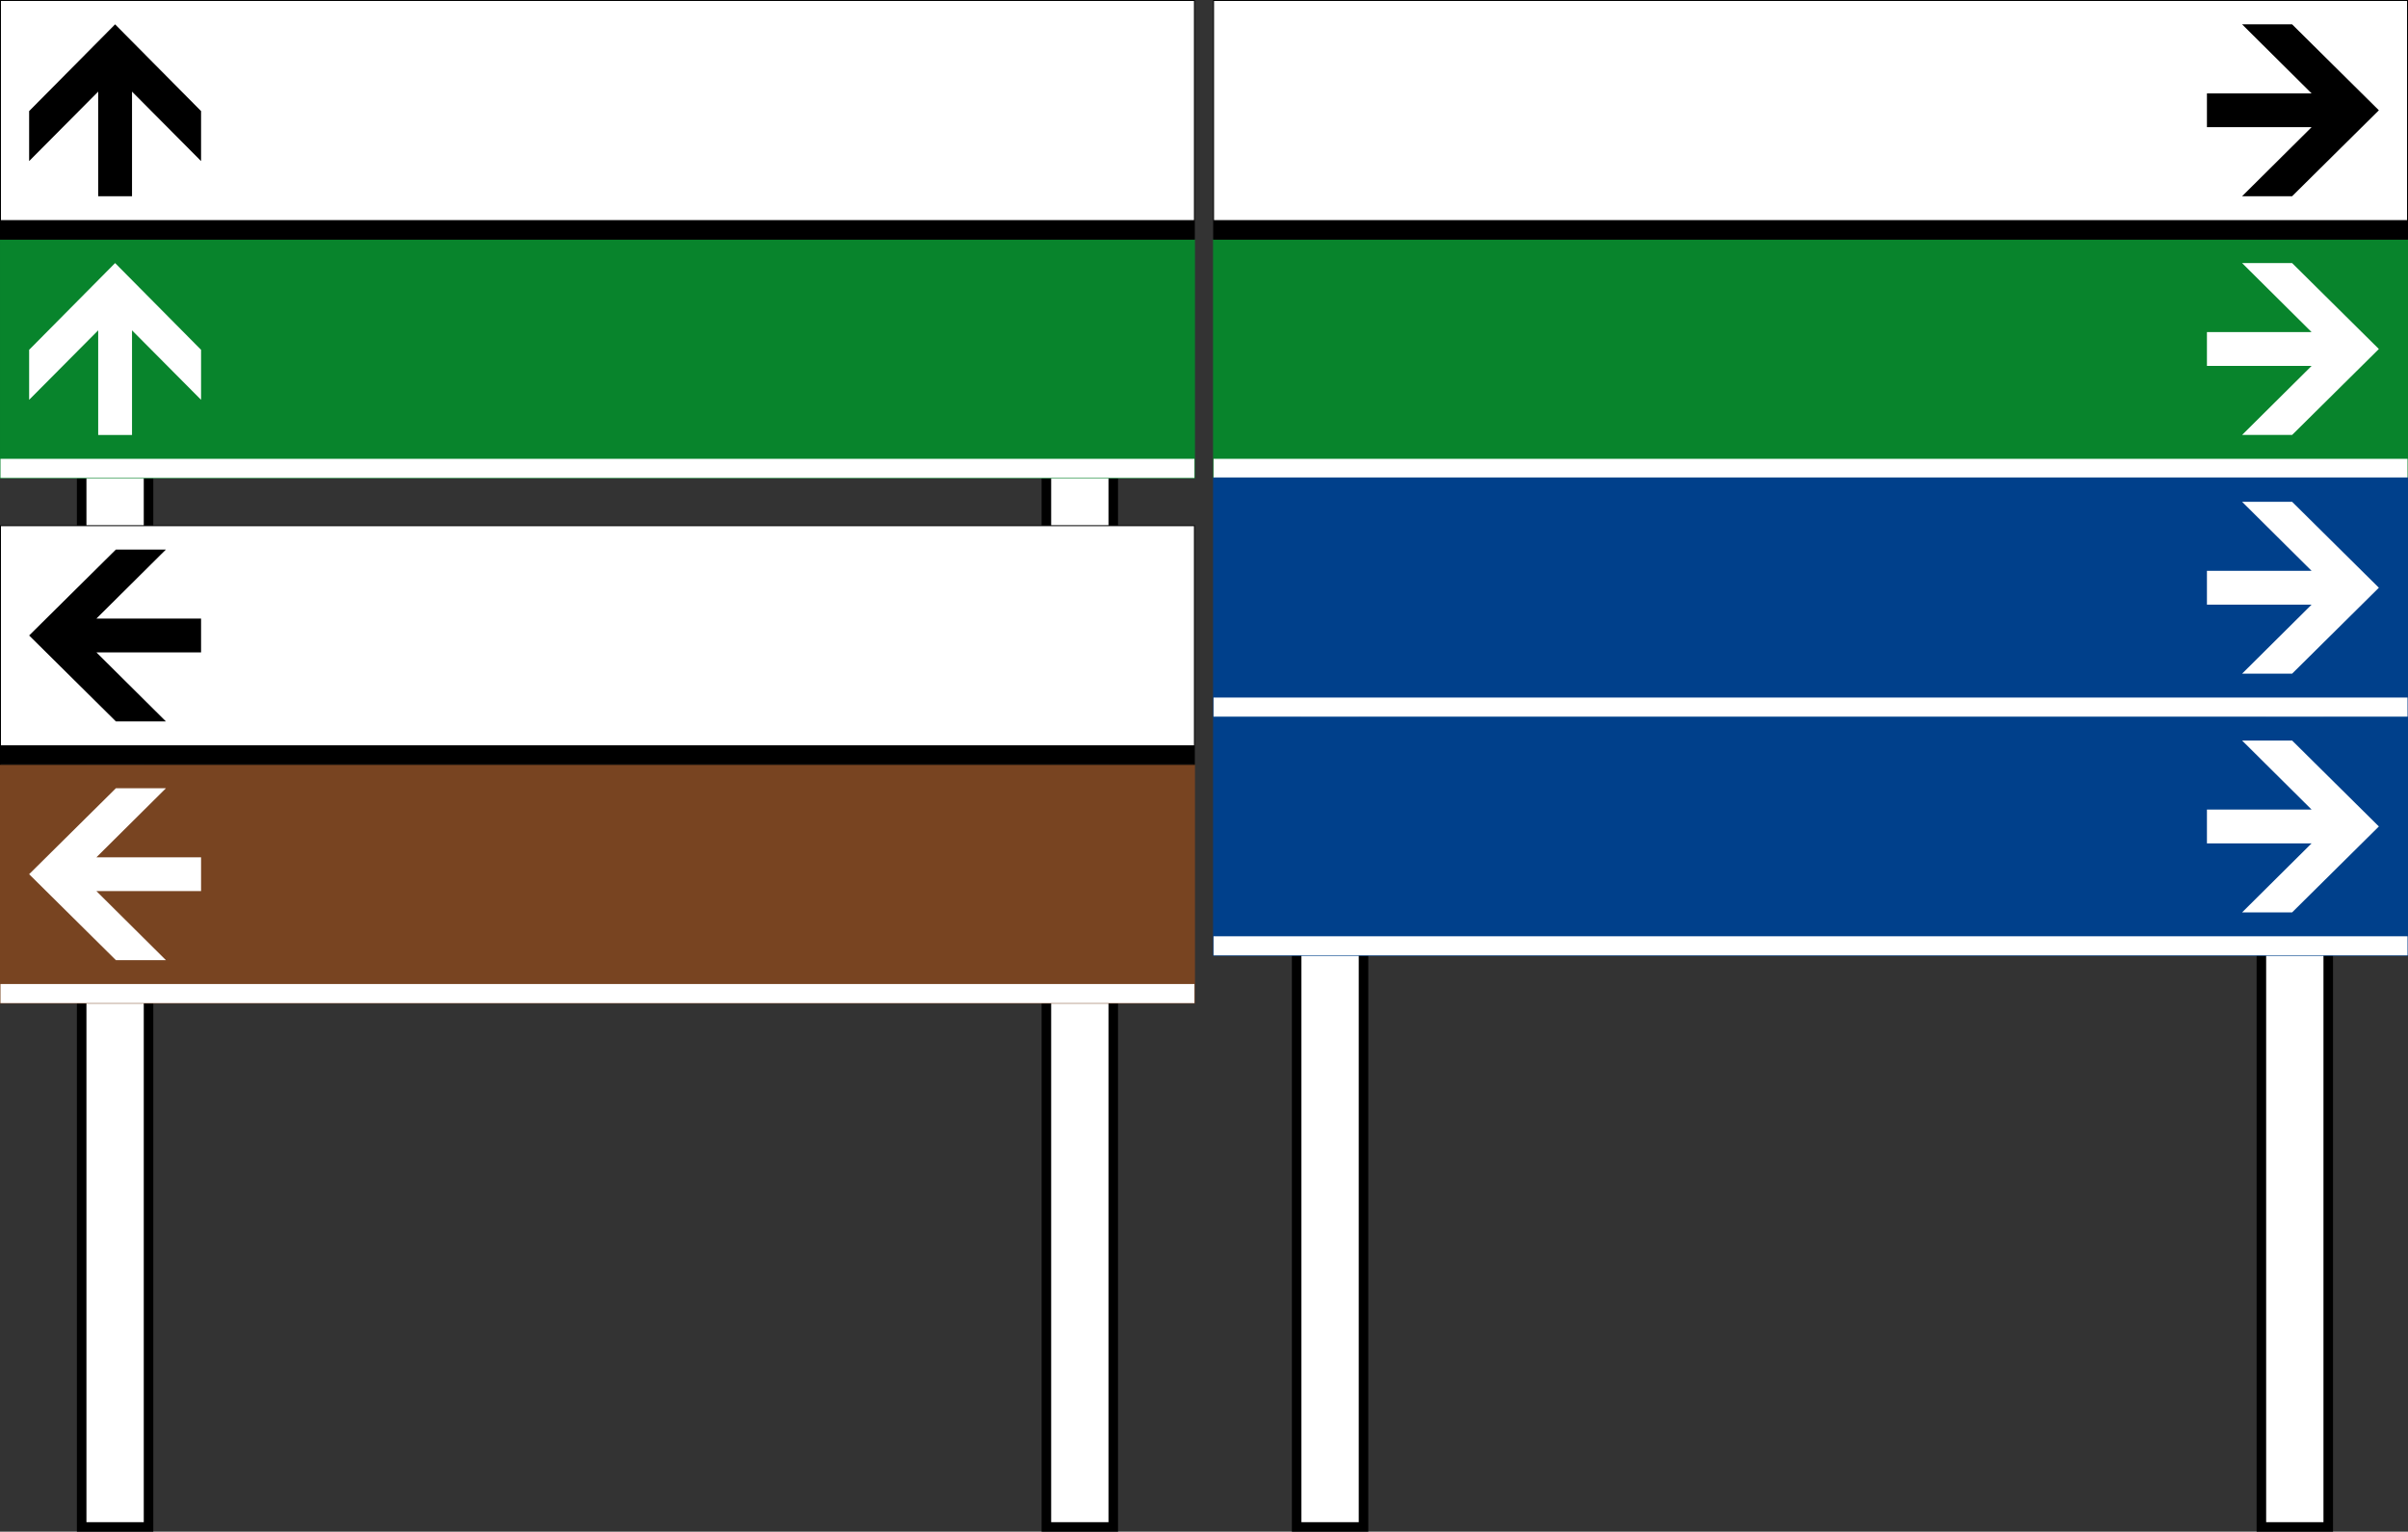 <?xml version="1.0" encoding="UTF-8" standalone="no"?>
<!-- Created with Inkscape (http://www.inkscape.org/) -->

<svg
   xmlns:dc="http://purl.org/dc/elements/1.1/"
   xmlns:cc="http://creativecommons.org/ns#"
   xmlns:rdf="http://www.w3.org/1999/02/22-rdf-syntax-ns#"
   xmlns:svg="http://www.w3.org/2000/svg"
   xmlns="http://www.w3.org/2000/svg"
   xmlns:sodipodi="http://sodipodi.sourceforge.net/DTD/sodipodi-0.dtd"
   xmlns:inkscape="http://www.inkscape.org/namespaces/inkscape"
   width="2521"
   height="1604.062"
   id="svg3695"
   version="1.1"
   inkscape:version="0.48.5 r10040"
   sodipodi:docname="Italian traffic signs - segnale di direzione urbano (figura II 248).svg">
  <rect width="100%" height="100%" fill="#333333" stroke="none"/>
  <defs
     id="defs3697" />
  <sodipodi:namedview
     id="base"
     pagecolor="#ffffff"
     bordercolor="#666666"
     borderopacity="1.0"
     inkscape:pageopacity="0.0"
     inkscape:pageshadow="2"
     inkscape:zoom="0.12374369"
     inkscape:cx="842.11356"
     inkscape:cy="945.58932"
     inkscape:document-units="px"
     inkscape:current-layer="layer1"
     showgrid="false"
     fit-margin-top="0"
     fit-margin-left="0"
     fit-margin-right="0"
     fit-margin-bottom="0"
     inkscape:window-width="1366"
     inkscape:window-height="705"
     inkscape:window-x="-8"
     inkscape:window-y="-8"
     inkscape:window-maximized="1" />
  <g
     inkscape:label="Livello 1"
     inkscape:groupmode="layer"
     id="layer1"
     transform="translate(1.5,-2.875)">
    <rect
       y="141.16"
       x="1094"
       height="1460.775"
       width="70"
       id="rect5492-0"
       style="fill:#ffffff;fill-opacity:1;stroke:#000000;stroke-width:10;stroke-miterlimit:4;stroke-opacity:1;stroke-dasharray:none;stroke-dashoffset:0" />
    <rect
       style="fill:#ffffff;fill-opacity:1;stroke:#000000;stroke-width:10;stroke-miterlimit:4;stroke-opacity:1;stroke-dasharray:none;stroke-dashoffset:0"
       id="rect5490-9"
       width="70"
       height="1460.775"
       x="84"
       y="141.16" />
    <rect
       style="fill:#ffffff;fill-opacity:1;stroke:#000000;stroke-width:10;stroke-miterlimit:4;stroke-opacity:1;stroke-dasharray:none;stroke-dashoffset:0"
       id="rect5766"
       width="70"
       height="1460.775"
       x="2366"
       y="141.16" />
    <rect
       y="141.16"
       x="1356"
       height="1460.775"
       width="70"
       id="rect5768"
       style="fill:#ffffff;fill-opacity:1;stroke:#000000;stroke-width:10;stroke-miterlimit:4;stroke-opacity:1;stroke-dasharray:none;stroke-dashoffset:0" />
    <rect
       y="803.375"
       x="-1"
       height="250"
       width="1250"
       id="rect5878"
       style="fill:#784421;fill-opacity:1;stroke:#784421;stroke-width:1;stroke-miterlimit:4;stroke-opacity:1;stroke-dasharray:none" />
    <rect
       style="fill:#ffffff;fill-opacity:1;stroke-width:22.5;stroke-miterlimit:4;stroke-dasharray:none"
       id="rect5880"
       width="1250"
       height="20"
       x="-1"
       y="1033.375" />
    <path
       inkscape:connector-curvature="0"
       d="m 209,918.375 0,17.704 -109.561,0 72.768,72.295 -52.369,0 -90.838,-89.999 90.838,-90.001 52.369,0 -72.768,72.295 109.561,0 z"
       style="fill:#ffffff;fill-opacity:1;fill-rule:evenodd;stroke-width:3.537"
       id="path5900" />
    <rect
       y="253.375"
       x="-1"
       height="250"
       width="1250"
       id="rect6138"
       style="fill:#08842c;fill-opacity:1;stroke:#08842c;stroke-width:1;stroke-miterlimit:4;stroke-opacity:1;stroke-dasharray:none" />
    <rect
       style="fill:#ffffff;fill-opacity:1;stroke-width:22.5;stroke-miterlimit:4;stroke-dasharray:none"
       id="rect6140"
       width="1250"
       height="20"
       x="-1"
       y="483.375" />
    <path
       inkscape:connector-curvature="0"
       d="m 118.999,458.374 -17.704,0 0,-109.561 -72.295,72.768 0,-52.369 89.999,-90.838 90.001,90.838 0,52.369 -72.295,-72.768 0,109.561 z"
       style="fill:#ffffff;fill-opacity:1;fill-rule:evenodd;stroke-width:3.537"
       id="path6142" />
    <rect
       style="fill:#08842c;fill-opacity:1;stroke:#08842c;stroke-width:1;stroke-miterlimit:4;stroke-opacity:1;stroke-dasharray:none"
       id="rect5902"
       width="1250"
       height="250"
       x="-2519"
       y="253.375"
       transform="scale(-1,1)" />
    <rect
       y="483.375"
       x="-2519"
       height="20"
       width="1250"
       id="rect5904"
       style="fill:#ffffff;fill-opacity:1;stroke-width:22.5;stroke-miterlimit:4;stroke-dasharray:none"
       transform="scale(-1,1)" />
    <path
       id="path5912"
       style="fill:#ffffff;fill-opacity:1;fill-rule:evenodd;stroke-width:3.537"
       d="m 2309,368.375 0,17.704 109.561,0 -72.768,72.295 52.369,0 90.838,-89.999 -90.838,-90.001 -52.369,0 72.768,72.295 -109.561,0 z"
       inkscape:connector-curvature="0" />
    <rect
       transform="scale(-1,1)"
       y="3.375"
       x="-2519"
       height="250"
       width="1250"
       id="rect6152"
       style="fill:#ffffff;fill-opacity:1;stroke:#000000;stroke-width:1;stroke-miterlimit:4;stroke-opacity:1;stroke-dasharray:none" />
    <rect
       transform="scale(-1,1)"
       style="fill:#000000;fill-opacity:1;stroke-width:22.5;stroke-miterlimit:4;stroke-dasharray:none"
       id="rect6154"
       width="1250"
       height="20"
       x="-2519"
       y="233.375" />
    <rect
       style="fill:#ffffff;fill-opacity:1;stroke:#000000;stroke-width:1;stroke-miterlimit:4;stroke-opacity:1;stroke-dasharray:none"
       id="rect6128"
       width="1250"
       height="250"
       x="-1"
       y="553.375" />
    <rect
       y="783.375"
       x="-1"
       height="20"
       width="1250"
       id="rect6130"
       style="fill:#000000;fill-opacity:1;stroke-width:22.5;stroke-miterlimit:4;stroke-dasharray:none" />
    <path
       id="path6150"
       style="fill:#000000;fill-opacity:1;fill-rule:evenodd;stroke-width:3.537"
       d="m 209.001,668.375 0,17.704 -109.561,0 72.768,72.295 -52.369,0 -90.838,-89.999 90.838,-90.001 52.369,0 -72.768,72.295 109.561,0 z"
       inkscape:connector-curvature="0" />
    <path
       inkscape:connector-curvature="0"
       d="m 2309,118.375 0,17.704 109.561,0 -72.768,72.295 52.369,0 90.838,-89.999 -90.838,-90.001 -52.369,0 72.768,72.295 -109.561,0 z"
       style="fill:#000000;fill-opacity:1;fill-rule:evenodd;stroke-width:3.537"
       id="path6162" />
    <rect
       y="3.375"
       x="-1"
       height="250"
       width="1250"
       id="rect6138-1"
       style="fill:#ffffff;fill-opacity:1;stroke:#000000;stroke-width:1;stroke-miterlimit:4;stroke-opacity:1;stroke-dasharray:none" />
    <rect
       style="fill:#000000;fill-opacity:1;stroke-width:22.5;stroke-miterlimit:4;stroke-dasharray:none"
       id="rect6140-7"
       width="1250"
       height="20"
       x="-1"
       y="233.375" />
    <path
       inkscape:connector-curvature="0"
       d="m 118.999,208.374 -17.704,0 0,-109.561 -72.295,72.768 0,-52.369 89.999,-90.838 90.001,90.838 0,52.369 -72.295,-72.768 0,109.561 z"
       style="fill:#000000;fill-opacity:1;fill-rule:evenodd;stroke-width:3.537"
       id="path6142-4" />
    <rect
       transform="scale(-1,1)"
       y="753.375"
       x="-2519"
       height="250"
       width="1250"
       id="rect5733"
       style="fill:#00408b;fill-opacity:1;stroke:#00408b;stroke-width:1;stroke-miterlimit:4;stroke-opacity:1;stroke-dasharray:none" />
    <rect
       transform="scale(-1,1)"
       style="fill:#ffffff;fill-opacity:1;stroke-width:22.5;stroke-miterlimit:4;stroke-dasharray:none"
       id="rect5735"
       width="1250"
       height="20"
       x="-2519"
       y="983.375" />
    <path
       inkscape:connector-curvature="0"
       d="m 2309,868.375 0,17.704 109.561,0 -72.768,72.295 52.369,0 90.838,-89.999 -90.838,-90.001 -52.369,0 72.768,72.295 -109.561,0 z"
       style="fill:#ffffff;fill-opacity:1;fill-rule:evenodd;stroke-width:3.537"
       id="path5737" />
    <rect
       style="fill:#00408b;fill-opacity:1;stroke:#00408b;stroke-width:1;stroke-miterlimit:4;stroke-opacity:1;stroke-dasharray:none"
       id="rect5739"
       width="1250"
       height="250"
       x="-2519"
       y="503.375"
       transform="scale(-1,1)" />
    <rect
       y="733.375"
       x="-2519"
       height="20"
       width="1250"
       id="rect5741"
       style="fill:#ffffff;fill-opacity:1;stroke-width:22.5;stroke-miterlimit:4;stroke-dasharray:none"
       transform="scale(-1,1)" />
    <path
       id="path5743"
       style="fill:#ffffff;fill-opacity:1;fill-rule:evenodd;stroke-width:3.537"
       d="m 2309,618.375 0,17.704 109.561,0 -72.768,72.295 52.369,0 90.838,-89.999 -90.838,-90.001 -52.369,0 72.768,72.295 -109.561,0 z"
       inkscape:connector-curvature="0" />
  </g>
</svg>
